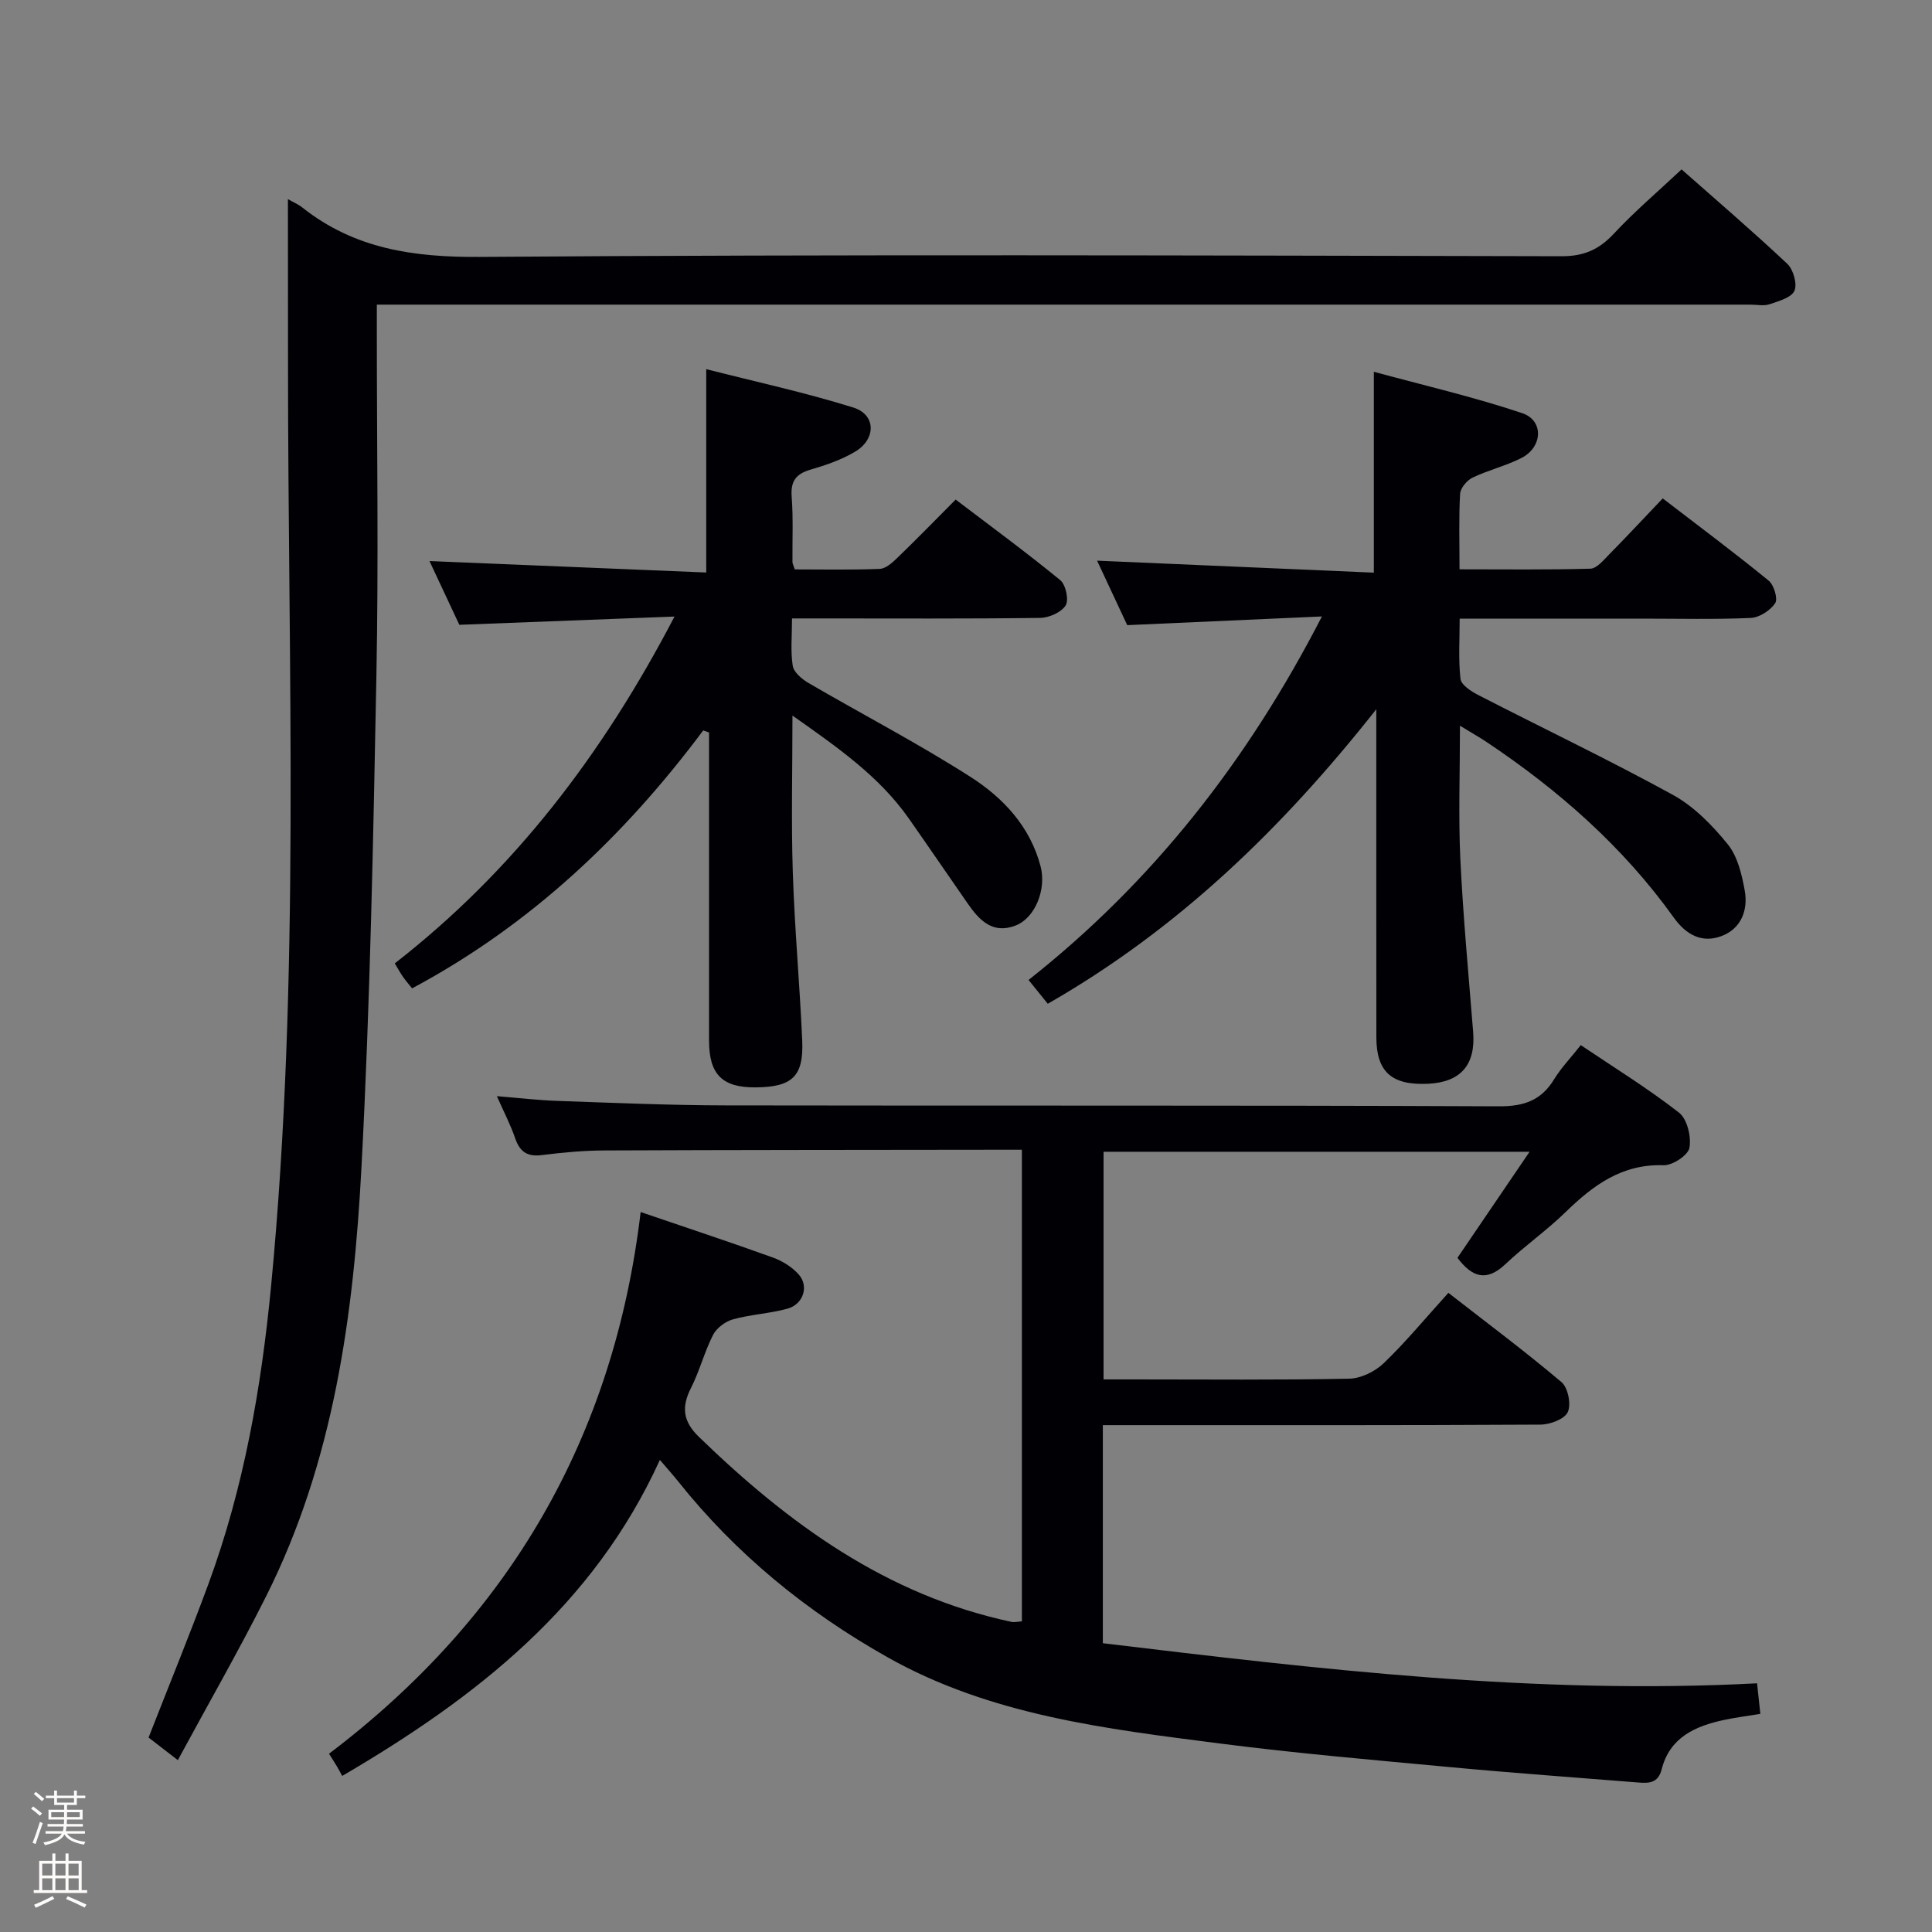 <svg enable-background="new 0 0 400 400" viewBox="0 0 400 400" xmlns="http://www.w3.org/2000/svg"><rect x="0" y="0" width="400" height="400" fill="#808080" stroke="none"/><path d="m6.44 374.46.42-.45c.65.47 1.27.95 1.85 1.44l-.45.49c-.65-.56-1.25-1.06-1.82-1.48m.93 7.33-.63-.26c.55-1.36 1.05-2.8 1.52-4.33.19.1.38.19.59.27-.46 1.29-.95 2.73-1.48 4.32m-.38-10.38.44-.42c.43.34 1.01.82 1.74 1.44l-.49.49c-.53-.51-1.09-1.01-1.69-1.51m2.5.35h1.72v-1.04h.59v1.04h3.52v-1.04h.59v1.04h1.75v.53h-1.75v1.42h-2.03v.97h3.22v2.03h-3.24c0 .35-.01.66-.03.93h3.32v.53h-3.37c-.03.27-.08.58-.15.94h3.96v.53h-3.71c.67.92 1.93 1.48 3.79 1.68-.13.24-.23.44-.29.59-2.13-.38-3.48-1.08-4.04-2.12-.43.97-1.77 1.72-4.03 2.23-.09-.19-.2-.37-.33-.55 2.1-.42 3.37-1.03 3.81-1.83h-3.36v-.53h3.58c.08-.29.13-.61.16-.94h-3.33v-.53h3.39c.02-.27.04-.58.04-.93h-3.23v-2.03h3.25v-.97h-2.07v-1.42h-1.73zm1.12 3.44v1h2.65c.01-.3.02-.44.01-.4v-.25-.35zm1.19-2h3.52v-.91h-3.52zm4.71 2h-2.63v.59c0 .15-.01.28-.01.4h2.64z" fill="#fcfbfa"/><path d="m13.56 383.74h.63v1.52h2.72v6.07h1.13v.6h-11.06v-.6h1.13v-6.07h2.73v-1.52h.63v1.52h2.1v-1.52zm-2.69 8.83.38.56c-1.24.63-2.53 1.25-3.85 1.85-.1-.21-.21-.42-.34-.63 1.36-.55 2.63-1.15 3.81-1.78m-2.13-4.27h2.1v-2.45h-2.1zm0 3.04h2.1v-2.46h-2.1zm2.72-3.04h2.1v-2.45h-2.1zm0 3.04h2.1v-2.46h-2.1zm6.07 3.6c-1.41-.71-2.7-1.3-3.86-1.78l.35-.56c1.45.62 2.75 1.19 3.88 1.72zm-1.25-9.09h-2.1v2.45h2.1zm-2.09 5.49h2.1v-2.46h-2.1z" fill="#fcfbfa"/><g fill="#010105"><path d="m327.28 216.38c7.02 4.73 13.96 9 20.34 13.98 1.7 1.32 2.57 4.98 2.16 7.28-.27 1.54-3.51 3.67-5.36 3.61-8.61-.29-14.57 4.14-20.29 9.71-3.92 3.82-8.47 7-12.45 10.77-3.96 3.75-6.93 2.67-9.93-1.31 4.85-7.13 9.68-14.25 14.93-21.96-29.75 0-58.76 0-88.2 0v47.13h6.37c14.83 0 29.67.15 44.49-.15 2.44-.05 5.35-1.48 7.15-3.21 4.55-4.37 8.58-9.26 13.38-14.56 7.94 6.18 15.88 12.11 23.43 18.49 1.34 1.14 2.03 4.6 1.29 6.2-.67 1.46-3.67 2.58-5.65 2.59-28.33.16-56.66.11-84.99.11-1.79 0-3.57 0-5.62 0v45.15c44.85 5.39 89.63 10.71 135.45 8.3.24 2.22.44 4.09.68 6.33-2.73.45-5.18.75-7.58 1.27-5.95 1.28-11.18 3.62-12.85 10.21-.74 2.93-2.71 2.9-4.96 2.72-12.92-1.04-25.86-1.96-38.77-3.17-15.88-1.48-31.79-2.85-47.6-4.88-23.73-3.05-47.62-5.84-69.01-17.91-16.69-9.41-31.32-21.35-43.3-36.39-1.01-1.27-2.1-2.47-3.77-4.43-13.74 30.19-37.93 49.13-65.77 65.43-.4-.73-.7-1.32-1.04-1.89-.49-.82-1.01-1.62-1.69-2.71 37.31-28.26 58.97-65.47 64.52-112.15 9.6 3.28 18.55 6.23 27.41 9.43 1.96.71 3.95 1.96 5.32 3.5 2.17 2.45.94 6.19-2.37 7.09-3.67 1-7.56 1.18-11.22 2.19-1.59.44-3.4 1.78-4.14 3.21-1.81 3.54-2.79 7.49-4.59 11.03-2 3.93-1.63 6.91 1.61 10.06 18.53 17.98 38.87 32.83 64.75 38.34.61.13 1.29-.05 2.16-.1 0-32.4 0-64.67 0-97.65-1.96 0-3.72 0-5.48 0-27 .04-53.99.03-80.99.15-4.31.02-8.64.42-12.92.96-3.01.38-4.55-.68-5.52-3.48-.96-2.81-2.35-5.47-3.79-8.72 4.48.36 8.5.84 12.54.98 11.64.4 23.28.91 34.93.93 53.33.1 106.66-.05 159.99.19 5.26.02 8.81-1.24 11.49-5.69 1.46-2.36 3.44-4.4 5.46-6.98z"/><path d="m59.61 41.23c1.03.59 2.11 1.04 2.98 1.73 10.83 8.58 23.08 10.33 36.76 10.23 74.65-.54 149.32-.3 223.97-.14 4.6.01 7.72-1.37 10.78-4.64 4.3-4.61 9.13-8.72 14.05-13.34 7.04 6.22 14.61 12.71 21.87 19.53 1.26 1.18 2.12 4.17 1.5 5.6-.63 1.43-3.27 2.15-5.16 2.79-1.2.4-2.64.08-3.97.08-92.66 0-185.31 0-277.97 0-1.96 0-3.92 0-6.4 0v5.83c0 23.66.37 47.34-.09 70.99-.65 33.94-1.3 67.89-3.09 101.78-1.62 30.58-5.73 60.91-19.74 88.82-5.65 11.25-11.93 22.18-18.28 33.93-2.74-2.12-4.51-3.48-6.06-4.68 4.24-10.84 8.51-21.26 12.4-31.82 7.33-19.92 10.94-40.58 12.97-61.7 6.1-63.66 3.48-127.44 3.5-191.19-.02-11.15-.02-22.28-.02-33.8z"/><path d="m273.69 127.63c-13.95.62-26.88 1.2-40.31 1.8-2.04-4.36-4.26-9.12-6.24-13.35 19.08.82 38.1 1.65 57.3 2.48 0-14.13 0-27.19 0-41.59 10.27 2.8 20.66 5.2 30.72 8.57 4.51 1.52 4.24 7.02-.14 9.27-3.22 1.65-6.85 2.5-10.13 4.07-1.17.56-2.52 2.16-2.59 3.36-.29 4.96-.12 9.95-.12 15.63 9.26 0 18.18.12 27.09-.13 1.32-.04 2.71-1.75 3.85-2.91 3.62-3.67 7.13-7.45 11.13-11.64 7.63 5.86 14.91 11.29 21.94 17.03 1.09.89 1.94 3.77 1.34 4.67-1.02 1.51-3.27 2.97-5.06 3.05-7.48.33-14.99.14-22.49.14-12.32 0-24.64 0-37.77 0 0 4.33-.29 8.45.17 12.48.14 1.24 2.19 2.57 3.64 3.32 13.43 6.91 27.07 13.41 40.3 20.67 4.38 2.4 8.19 6.3 11.38 10.23 2.05 2.52 2.93 6.27 3.53 9.61.73 4.07-.76 7.91-4.85 9.43-4.03 1.49-7.28-.27-9.84-3.84-10.5-14.67-23.83-26.38-38.75-36.35-1.48-.99-3.04-1.86-5.52-3.38 0 9.86-.34 18.76.08 27.62.57 11.94 1.7 23.86 2.65 35.79.54 6.76-2.53 10.38-9.28 10.72-7.56.37-10.75-2.43-10.76-9.61-.02-22.13-.01-44.26-.01-67.93-19.62 24.84-41.11 45.56-68.02 60.98-1.06-1.31-2.26-2.81-3.98-4.93 25.67-20.27 45.29-45.26 60.74-75.26z"/><path d="m145.59 151.23c-16.35 21.9-35.79 40.31-60.27 53.4-.46-.58-1.19-1.41-1.83-2.31-.57-.8-1.03-1.67-1.76-2.86 24.62-19.16 43.01-43.23 57.92-71.81-15.44.59-29.79 1.15-44.55 1.71-2-4.27-4.22-9.01-6.18-13.2 19.18.79 38.18 1.58 57.3 2.37 0-14.43 0-27.8 0-42.1 10.12 2.58 20.42 4.82 30.44 7.94 4.72 1.47 4.78 6.54.36 9.16-2.81 1.67-6.03 2.78-9.2 3.7-3.07.89-4.16 2.43-3.91 5.65.34 4.47.12 8.99.16 13.48 0 .31.19.61.48 1.53 5.73 0 11.67.13 17.59-.11 1.24-.05 2.6-1.27 3.61-2.25 3.95-3.81 7.78-7.75 12.11-12.1 7.31 5.56 14.63 10.93 21.65 16.68 1.15.94 1.83 4.12 1.12 5.24-.91 1.44-3.45 2.56-5.3 2.58-15.16.2-30.32.11-45.48.11-1.79 0-3.58 0-5.87 0 0 3.6-.33 6.77.15 9.81.21 1.34 1.9 2.75 3.25 3.55 11.19 6.52 22.71 12.51 33.6 19.48 6.73 4.31 12.29 10.24 14.46 18.47 1.25 4.77-1.11 10.7-5.17 12.27-4.74 1.84-7.5-1.08-9.9-4.53-4.08-5.87-8.11-11.78-12.21-17.63-6.13-8.74-14.72-14.7-24.09-21.31 0 11.36-.27 21.91.07 32.43.37 11.62 1.44 23.22 1.95 34.84.33 7.48-2.09 9.67-9.75 9.71-6.82.03-9.54-2.7-9.54-9.69-.01-19.66 0-39.31 0-58.97 0-1.61 0-3.22 0-4.82-.39-.12-.8-.27-1.21-.42z"/></g></svg>